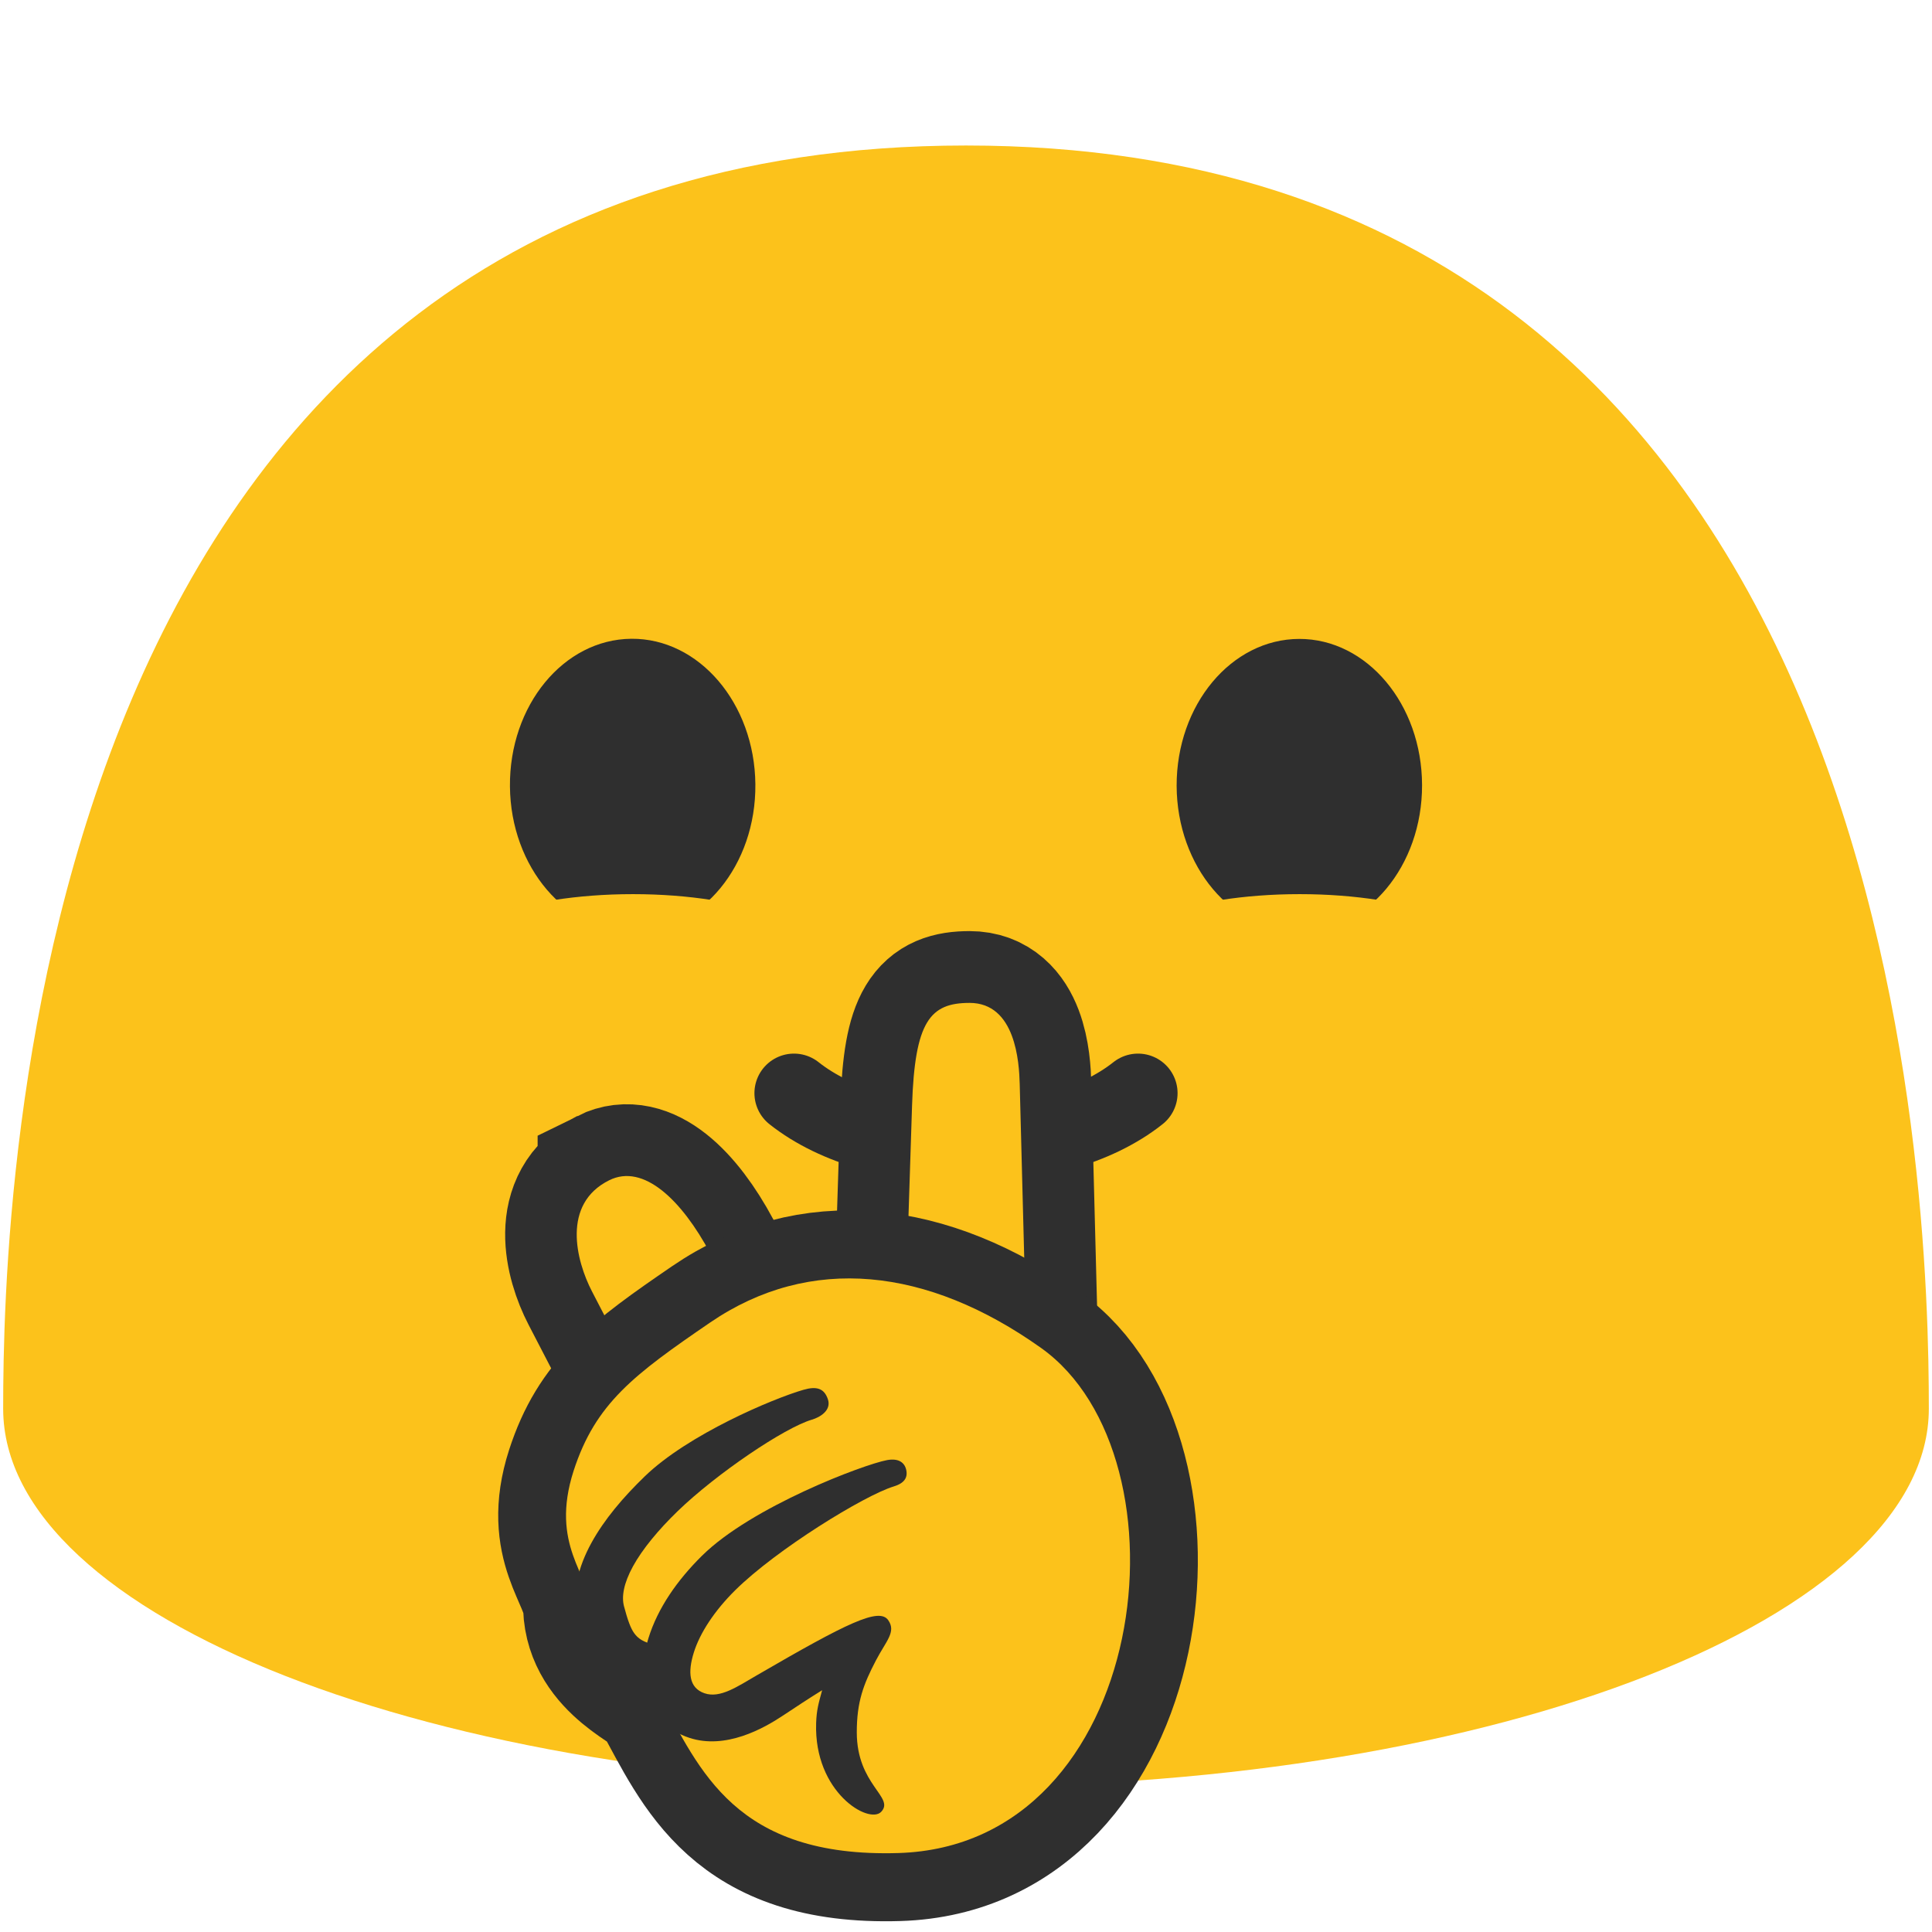<?xml version="1.0" encoding="UTF-8" standalone="no"?>
<svg
   width="128"
   height="128"
   style="enable-background:new 0 0 128 128;"
   version="1.1"
   id="svg18136"
   sodipodi:docname="emoji_u1f92b.svg"
   inkscape:version="1.3 (0e150ed6c4, 2023-07-21)"
   xmlns:inkscape="http://www.inkscape.org/namespaces/inkscape"
   xmlns:sodipodi="http://sodipodi.sourceforge.net/DTD/sodipodi-0.dtd"
   xmlns="http://www.w3.org/2000/svg"
   xmlns:svg="http://www.w3.org/2000/svg">
  <defs
     id="defs18140" />
  <sodipodi:namedview
     id="namedview18138"
     pagecolor="#ffffff"
     bordercolor="#000000"
     borderopacity="0.25"
     inkscape:showpageshadow="2"
     inkscape:pageopacity="0.0"
     inkscape:pagecheckerboard="0"
     inkscape:deskcolor="#d1d1d1"
     showgrid="false"
     inkscape:zoom="2.9996796"
     inkscape:cx="82.84218"
     inkscape:cy="68.507316"
     inkscape:window-width="1366"
     inkscape:window-height="697"
     inkscape:window-x="-8"
     inkscape:window-y="-8"
     inkscape:window-maximized="1"
     inkscape:current-layer="svg18136" />
  <path
     d="M 64,9.64 C 1.69,9.64 0.21,79.5 0.21,93.33 c 0,13.83 28.56,25.03 63.79,25.03 35.24,0 63.79,-11.21 63.79,-25.03 C 127.79,79.5 126.32,9.64 64,9.64 Z"
     style="fill:#fcc21b"
     id="path18126" />
  <g
     id="g23143"
     transform="matrix(0.927,-0.927,0.927,0.927,177.42,110.363)"
     style="stroke-width:0.763" />
  <path
     d="m 52.604,72.425 c 5.626,4.47 17.165,4.47 22.792,0"
     style="clip-rule:evenodd;fill:none;fill-rule:nonzero;stroke:#2f2f2f;stroke-width:5.242px;stroke-linecap:round;stroke-miterlimit:10"
     id="path33798" />
  <g
     id="g11261"
     transform="translate(-0.205,-4.74)">
    <path
       d="m 42.21,66.47 c -4.49,0.04 -8.17,-4.27 -8.22,-9.62 -0.05,-5.37 3.55,-9.75 8.04,-9.79 4.48,-0.04 8.17,4.27 8.22,9.64 0.05,5.36 -3.55,9.73 -8.04,9.77 z m 44.11,0 c 4.48,-0.01 8.11,-4.36 8.1,-9.71 -0.01,-5.37 -3.66,-9.7 -8.14,-9.69 -4.49,0.01 -8.13,4.36 -8.12,9.73 0.02,5.35 3.67,9.68 8.16,9.67 z"
       style="clip-rule:evenodd;fill:#2f2f2f;fill-rule:nonzero;stroke-linejoin:round;stroke-miterlimit:2"
       id="path18522" />
    <g
       transform="matrix(1.134,0,0,0.833,38.546,11.5)"
       id="g18530"
       style="clip-rule:evenodd;fill-rule:evenodd;stroke-linejoin:round;stroke-miterlimit:2">
      <ellipse
         cx="42.12"
         cy="69"
         rx="11.88"
         ry="6"
         style="fill:#fcc21b"
         id="ellipse18528" />
    </g>
    <g
       transform="matrix(1.134,0,0,0.833,-5.624,11.5)"
       id="g18534"
       style="clip-rule:evenodd;fill-rule:evenodd;stroke-linejoin:round;stroke-miterlimit:2">
      <ellipse
         cx="42.12"
         cy="69"
         rx="11.88"
         ry="6"
         style="fill:#fcc21b"
         id="ellipse18532" />
    </g>
  </g>
  <path
     d="m 41.037,95.635 c -0.52,0 -3.479,13.822 -3.479,13.822 l 8.175,10.437 9.475,-5.257 4.232,-15.168 3.072,-0.47 -0.19,-1.359 1.097,-5.528 -20.118,-0.889 z"
     style="clip-rule:evenodd;fill:none;fill-rule:nonzero;stroke-width:1.351;stroke-miterlimit:10"
     id="path11775" />
  <g
     id="g10"
     transform="matrix(0.955,0,0,0.958,2.524,2.783)"
     style="stroke-width:1.045">
    <g
       id="g9"
       style="stroke-width:1.045">
      <g
         id="g8"
         style="stroke-width:1.045">
        <g
           id="g4"
           transform="translate(-1,-2.167)"
           style="stroke-width:1.045">
          <path
             d="m 40.62,80.885 c 2.384,-1.181 5.03,1.37 7.007,5.05 0.836,1.557 2.71,4.584 2.71,4.584 1.224,2.07 -0.307,2.842 -1.88,4.953 l -0.305,0.41 c -1.574,2.111 -5.028,-0.199 -6.132,-2.32 l -2.593,-4.986 c -1.104,-2.123 -2.118,-6.051 1.193,-7.69 z"
             style="clip-rule:evenodd;fill:none;fill-rule:nonzero;stroke:#2f2f2f;stroke-width:9.931;stroke-miterlimit:10;stroke-dasharray:none;stroke-opacity:1"
             id="path12269" />
          <path
             d="m 40.62,80.885 c 2.384,-1.181 5.03,1.37 7.007,5.05 0.836,1.557 2.71,4.584 2.71,4.584 1.224,2.07 -0.307,2.842 -1.88,4.953 l -0.305,0.41 c -1.574,2.111 -5.028,-0.199 -6.132,-2.32 l -2.593,-4.986 c -1.104,-2.123 -2.118,-6.051 1.193,-7.69 z"
             style="clip-rule:evenodd;fill:#fcc21b;fill-rule:nonzero;stroke:none;stroke-width:13.068px;stroke-miterlimit:10"
             id="path11765" />
        </g>
        <g
           id="g3"
           transform="translate(0.204)"
           style="stroke-width:1.045">
          <path
             id="path12271"
             style="clip-rule:evenodd;fill:none;fill-rule:nonzero;stroke:#2f2f2f;stroke-width:9.931;stroke-linecap:round;stroke-linejoin:round;stroke-miterlimit:10;stroke-dasharray:none;stroke-opacity:1"
             d="m 64.415,66.453 c -2.731,0 -3.8,1.263 -3.989,7.101 l -0.526,16.279 8.521,2.424 -0.526,-20.193 c -0.039,-1.498 -0.282,-5.612 -3.481,-5.612 z"
             sodipodi:nodetypes="ssccss" />
          <path
             id="path11767"
             style="clip-rule:evenodd;fill:#fcc21b;fill-rule:nonzero;stroke:none;stroke-width:13.068px;stroke-linecap:round;stroke-linejoin:round;stroke-miterlimit:10"
             d="m 64.415,66.453 c -2.731,0 -3.8,1.263 -3.989,7.101 l -0.526,16.279 8.521,2.424 -0.526,-20.193 c -0.039,-1.498 -0.282,-5.612 -3.481,-5.612 z"
             sodipodi:nodetypes="ssccss" />
        </g>
      </g>
      <g
         id="g5"
         style="stroke-width:1.045">
        <path
           d="m 69.576,90.312 c -7.872,-5.577 -16.013,-6.481 -22.951,-1.757 -5.278,3.6 -7.956,5.585 -9.474,10.259 -1.66,5.136 1.125,7.213 1.202,9.454 0.133,4.049 4.646,5.578 4.801,6.212 2.744,4.96 5.183,11.11 16.532,10.766 17.496,-0.531 20.561,-27.371 9.89,-34.934 z"
           style="clip-rule:evenodd;fill:none;fill-rule:nonzero;stroke:#2f2f2f;stroke-width:9.409;stroke-miterlimit:10;stroke-dasharray:none;stroke-opacity:1"
           id="path1"
           sodipodi:nodetypes="cccccsc" />
        <path
           d="m 69.576,90.312 c -7.872,-5.577 -16.013,-6.481 -22.951,-1.757 -5.278,3.6 -7.956,5.585 -9.474,10.259 -1.66,5.136 1.125,7.213 1.202,9.454 0.133,4.049 4.646,5.578 4.801,6.212 2.744,4.96 5.183,11.11 16.532,10.766 17.496,-0.531 20.561,-27.371 9.89,-34.934 z"
           style="clip-rule:evenodd;fill:#fcc21b;fill-rule:nonzero;stroke:none;stroke-width:13.068px;stroke-miterlimit:10"
           id="path11771"
           sodipodi:nodetypes="cccccsc" />
      </g>
    </g>
    <g
       id="g7"
       style="stroke-width:1.045">
      <g
         id="path11773"
         transform="matrix(0.193,0,0,0.195,14.662,10.785)"
         style="clip-rule:evenodd;fill-rule:evenodd;stroke-width:5.39;stroke-miterlimit:10">
        <path
           style="color:#000000;clip-rule:nonzero;fill:#fcc21b;fill-rule:nonzero;stroke-width:18.864;stroke-linecap:round;stroke-linejoin:round;-inkscape-stroke:none"
           d="m 196.958,424.875 c -29.625,15.383 -77.354,51.5 -70.583,76.783 2.65,9.888 5.033,16.846 17.979,20.054"
           id="path16082" />
        <path
           style="color:#000000;clip-rule:nonzero;fill:#2f2f2f;fill-rule:nonzero;stroke-width:5.39;stroke-linecap:round;stroke-linejoin:round;-inkscape-stroke:none"
           d="m 199.147,422.69 c -10.902,3.104 -41.427,15.792 -57.03,30.681 -7.801,7.445 -14.585,15.306 -19.209,23.639 -4.624,8.333 -7.262,17.624 -4.789,26.859 v 0.002 c 1.361,5.079 2.772,10.44 6.559,15.463 3.787,5.023 9.867,8.752 17.621,10.674 4.582,1.135 9.216,-1.659 10.352,-6.24 1.135,-4.582 -1.659,-9.216 -6.24,-10.352 -5.192,-1.286 -6.778,-2.641 -8.082,-4.371 -1.304,-1.729 -2.409,-4.789 -3.697,-9.598 v -0.002 c -0.911,-3.406 -0.121,-8.111 3.225,-14.141 3.347,-6.031 9.075,-12.899 16.062,-19.566 13.975,-13.336 38.429,-29.623 48.254,-32.459 2.93,-0.846 7.088,-3.307 5.758,-7.221 -1.323,-3.894 -4.048,-4.717 -8.783,-3.369 z"
           id="path16084"
           sodipodi:nodetypes="sssccscccsccsssss" />
      </g>
      <path
         style="color:#000000;clip-rule:nonzero;fill:#2f2f2f;fill-rule:nonzero;stroke-width:1.045;stroke-linecap:round;stroke-linejoin:round;stroke-miterlimit:10;-inkscape-stroke:none"
         d="m 46.059,104.683 c -1.716,1.693 -3.063,3.609 -3.714,5.695 -0.838,2.687 -0.152,5.927 2.841,6.903 2.512,0.818 5.127,-0.638 6.491,-1.543 0.926,-0.614 1.836,-1.211 2.714,-1.752 -0.244,0.91 -0.384,1.346 -0.415,2.282 -0.159,4.78 3.67,7.021 4.515,6.125 0.955,-1.012 -1.695,-1.851 -1.695,-5.499 0,-2.107 0.46,-3.311 1.326,-4.965 0.712,-1.36 1.42,-1.972 0.858,-2.784 -0.629,-0.908 -2.845,0.177 -9.11,3.804 -1.373,0.795 -2.561,1.618 -3.643,1.246 -1.082,-0.372 -1.162,-1.455 -0.739,-2.812 0.423,-1.357 1.441,-2.9 2.872,-4.311 2.862,-2.823 8.955,-6.558 10.997,-7.178 0.733,-0.222 0.978,-0.601 0.874,-1.123 -0.104,-0.522 -0.524,-0.849 -1.337,-0.699 -1.622,0.299 -9.401,3.225 -12.834,6.611 z"
         id="path11777"
         sodipodi:nodetypes="sssscsssssssssssss" />
    </g>
  </g>
  <path
     d="m 41.557,106.113 9.926,-9.341 17.074,2.867 2.692,2.546 -1.49,2.39 -8.575,3.899 c 0.759,0.178 4.618,22.566 -5.349,20.261 -2.931,-0.675 -16.096,-11.261 -16.096,-11.261 z"
     style="clip-rule:evenodd;fill:none;fill-rule:nonzero;stroke-width:1.351;stroke-miterlimit:10"
     id="path11779" />
</svg>
